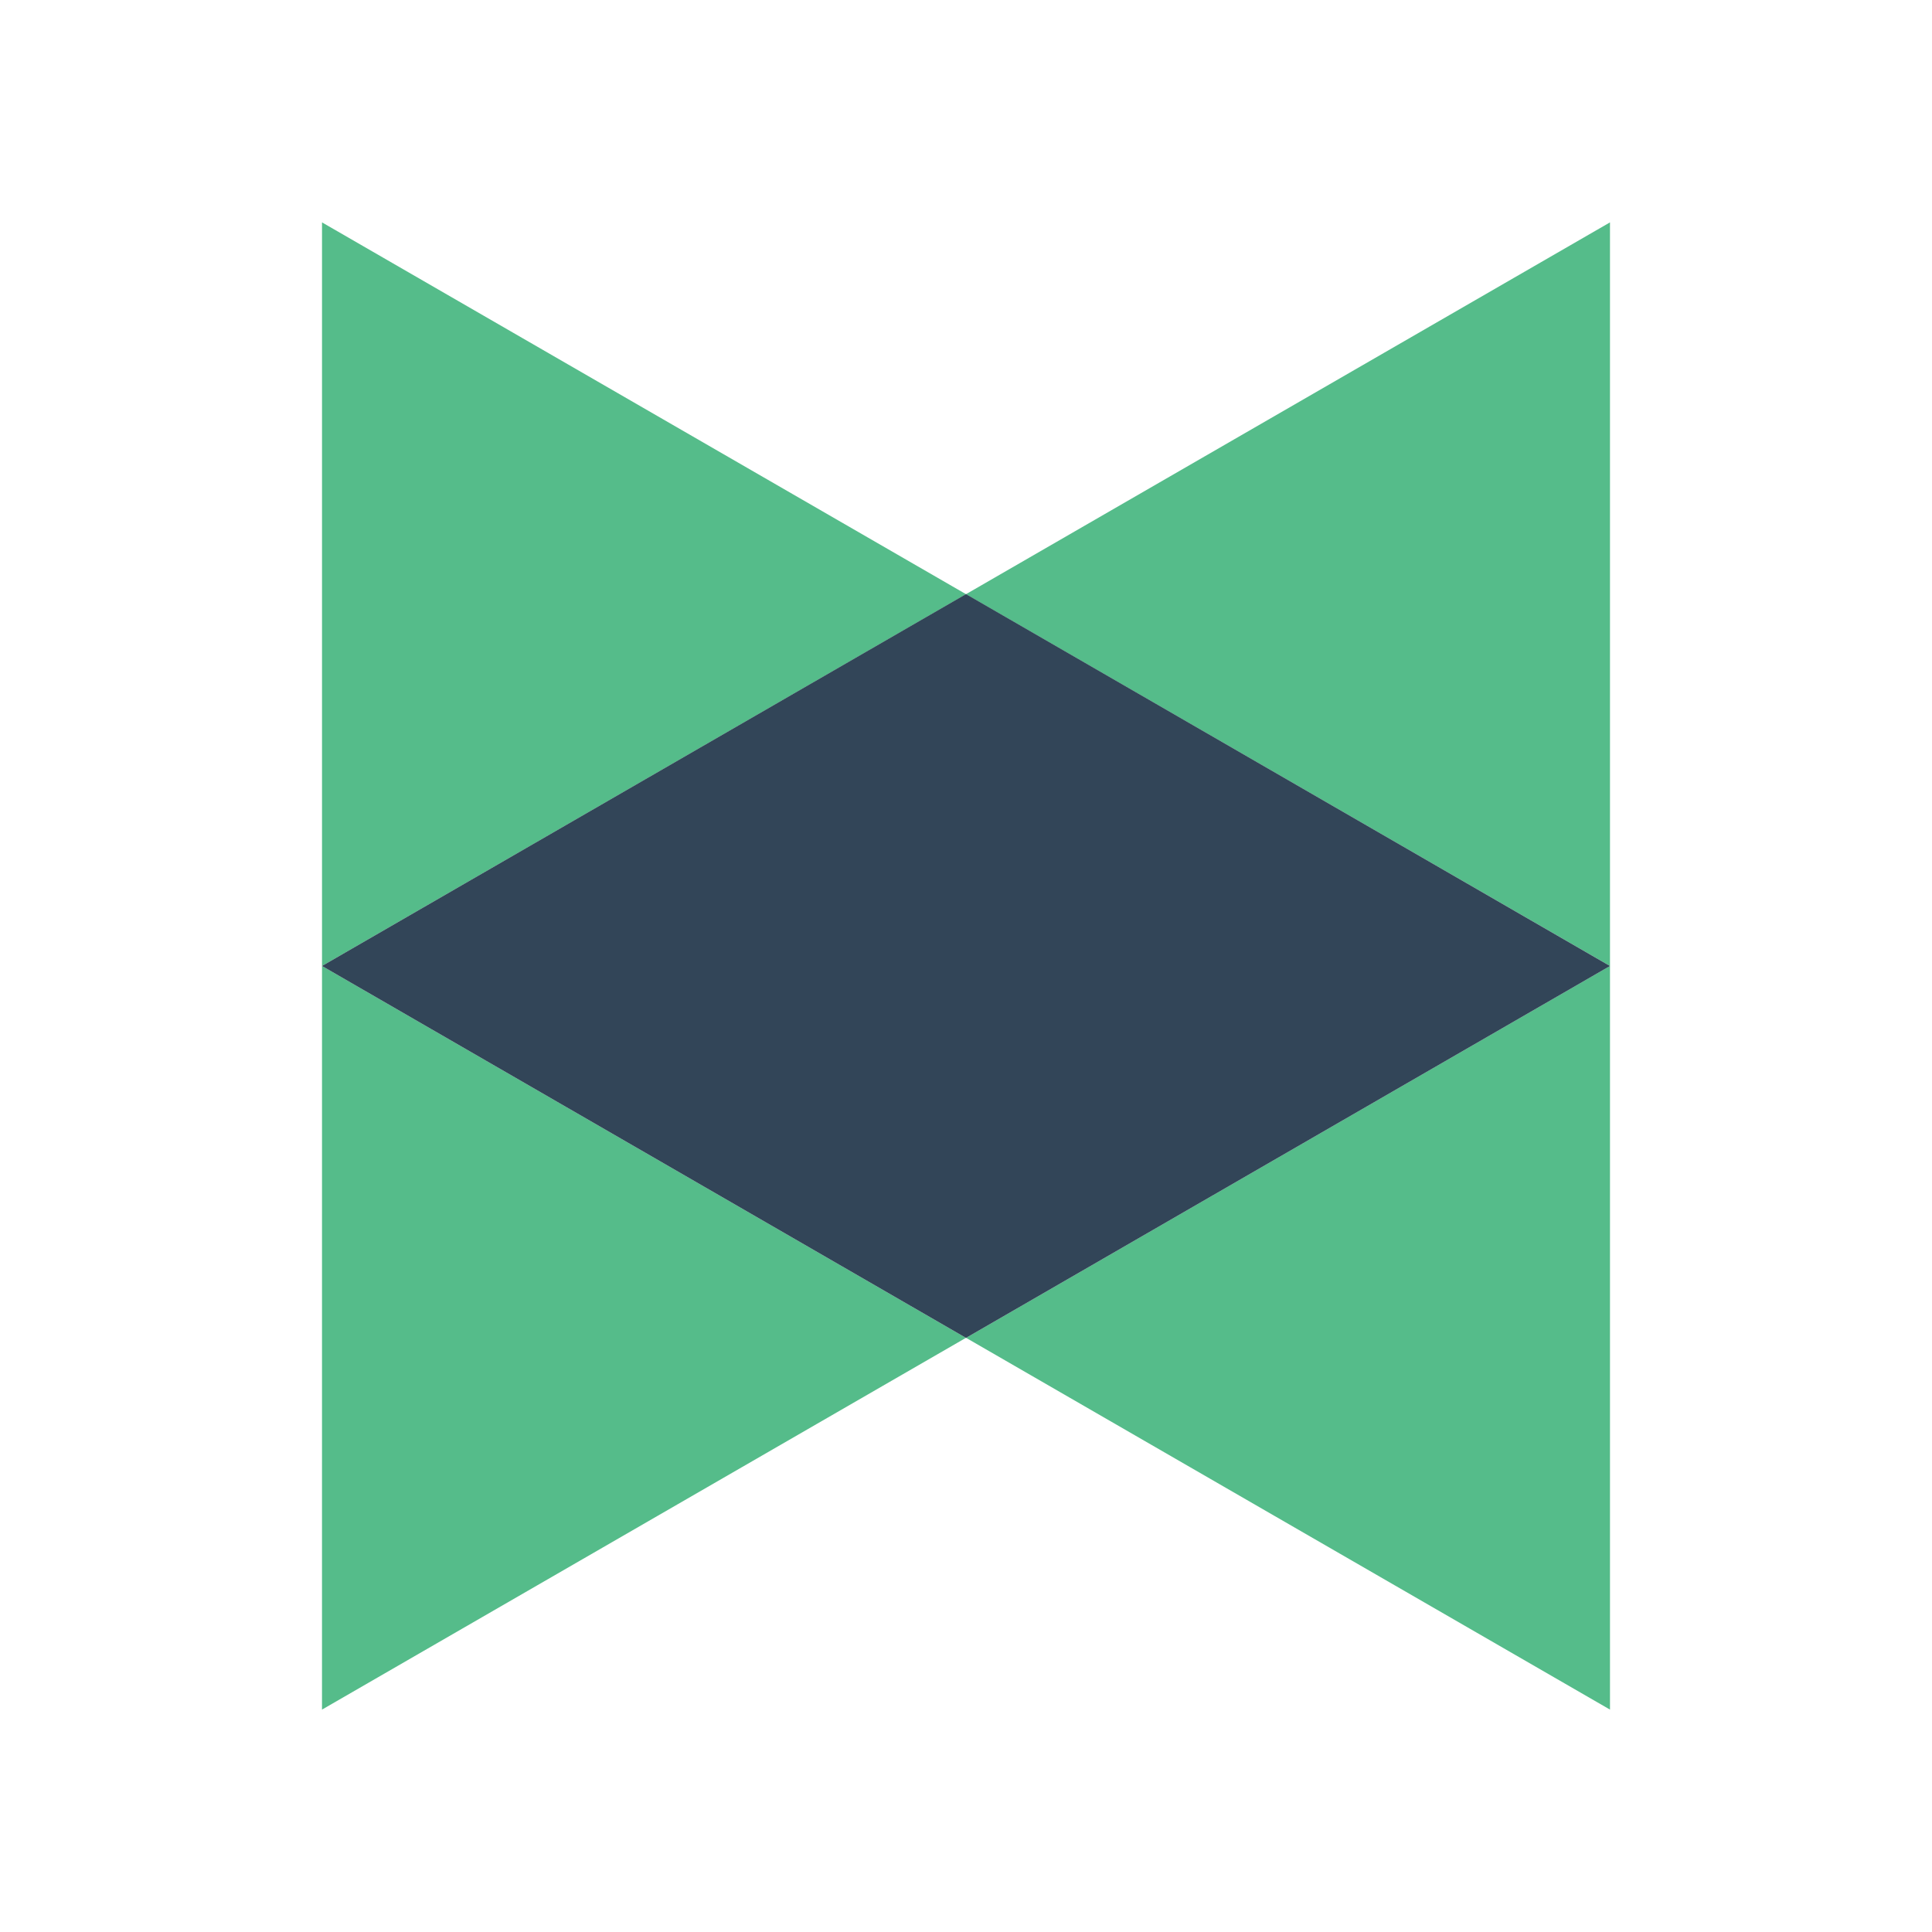<svg width="200" height="200" viewBox="0 0 200 200" fill="none" xmlns="http://www.w3.org/2000/svg">
<path fill-rule="evenodd" clip-rule="evenodd" d="M100 61.511L33.334 99.998L33.335 23.021L100 61.509L166.665 23.021L166.666 99.998L100 61.511ZM166.666 99.998L100.01 138.494L166.666 176.978L166.666 99.998ZM33.334 99.998L33.333 176.978L99.99 138.494L33.334 99.998Z" fill="#55BC8A"/>
<path fill-rule="evenodd" clip-rule="evenodd" d="M166.665 100L100 138.5L33.333 99.998L100 61.5L166.665 100Z" fill="#324558"/>
</svg>
